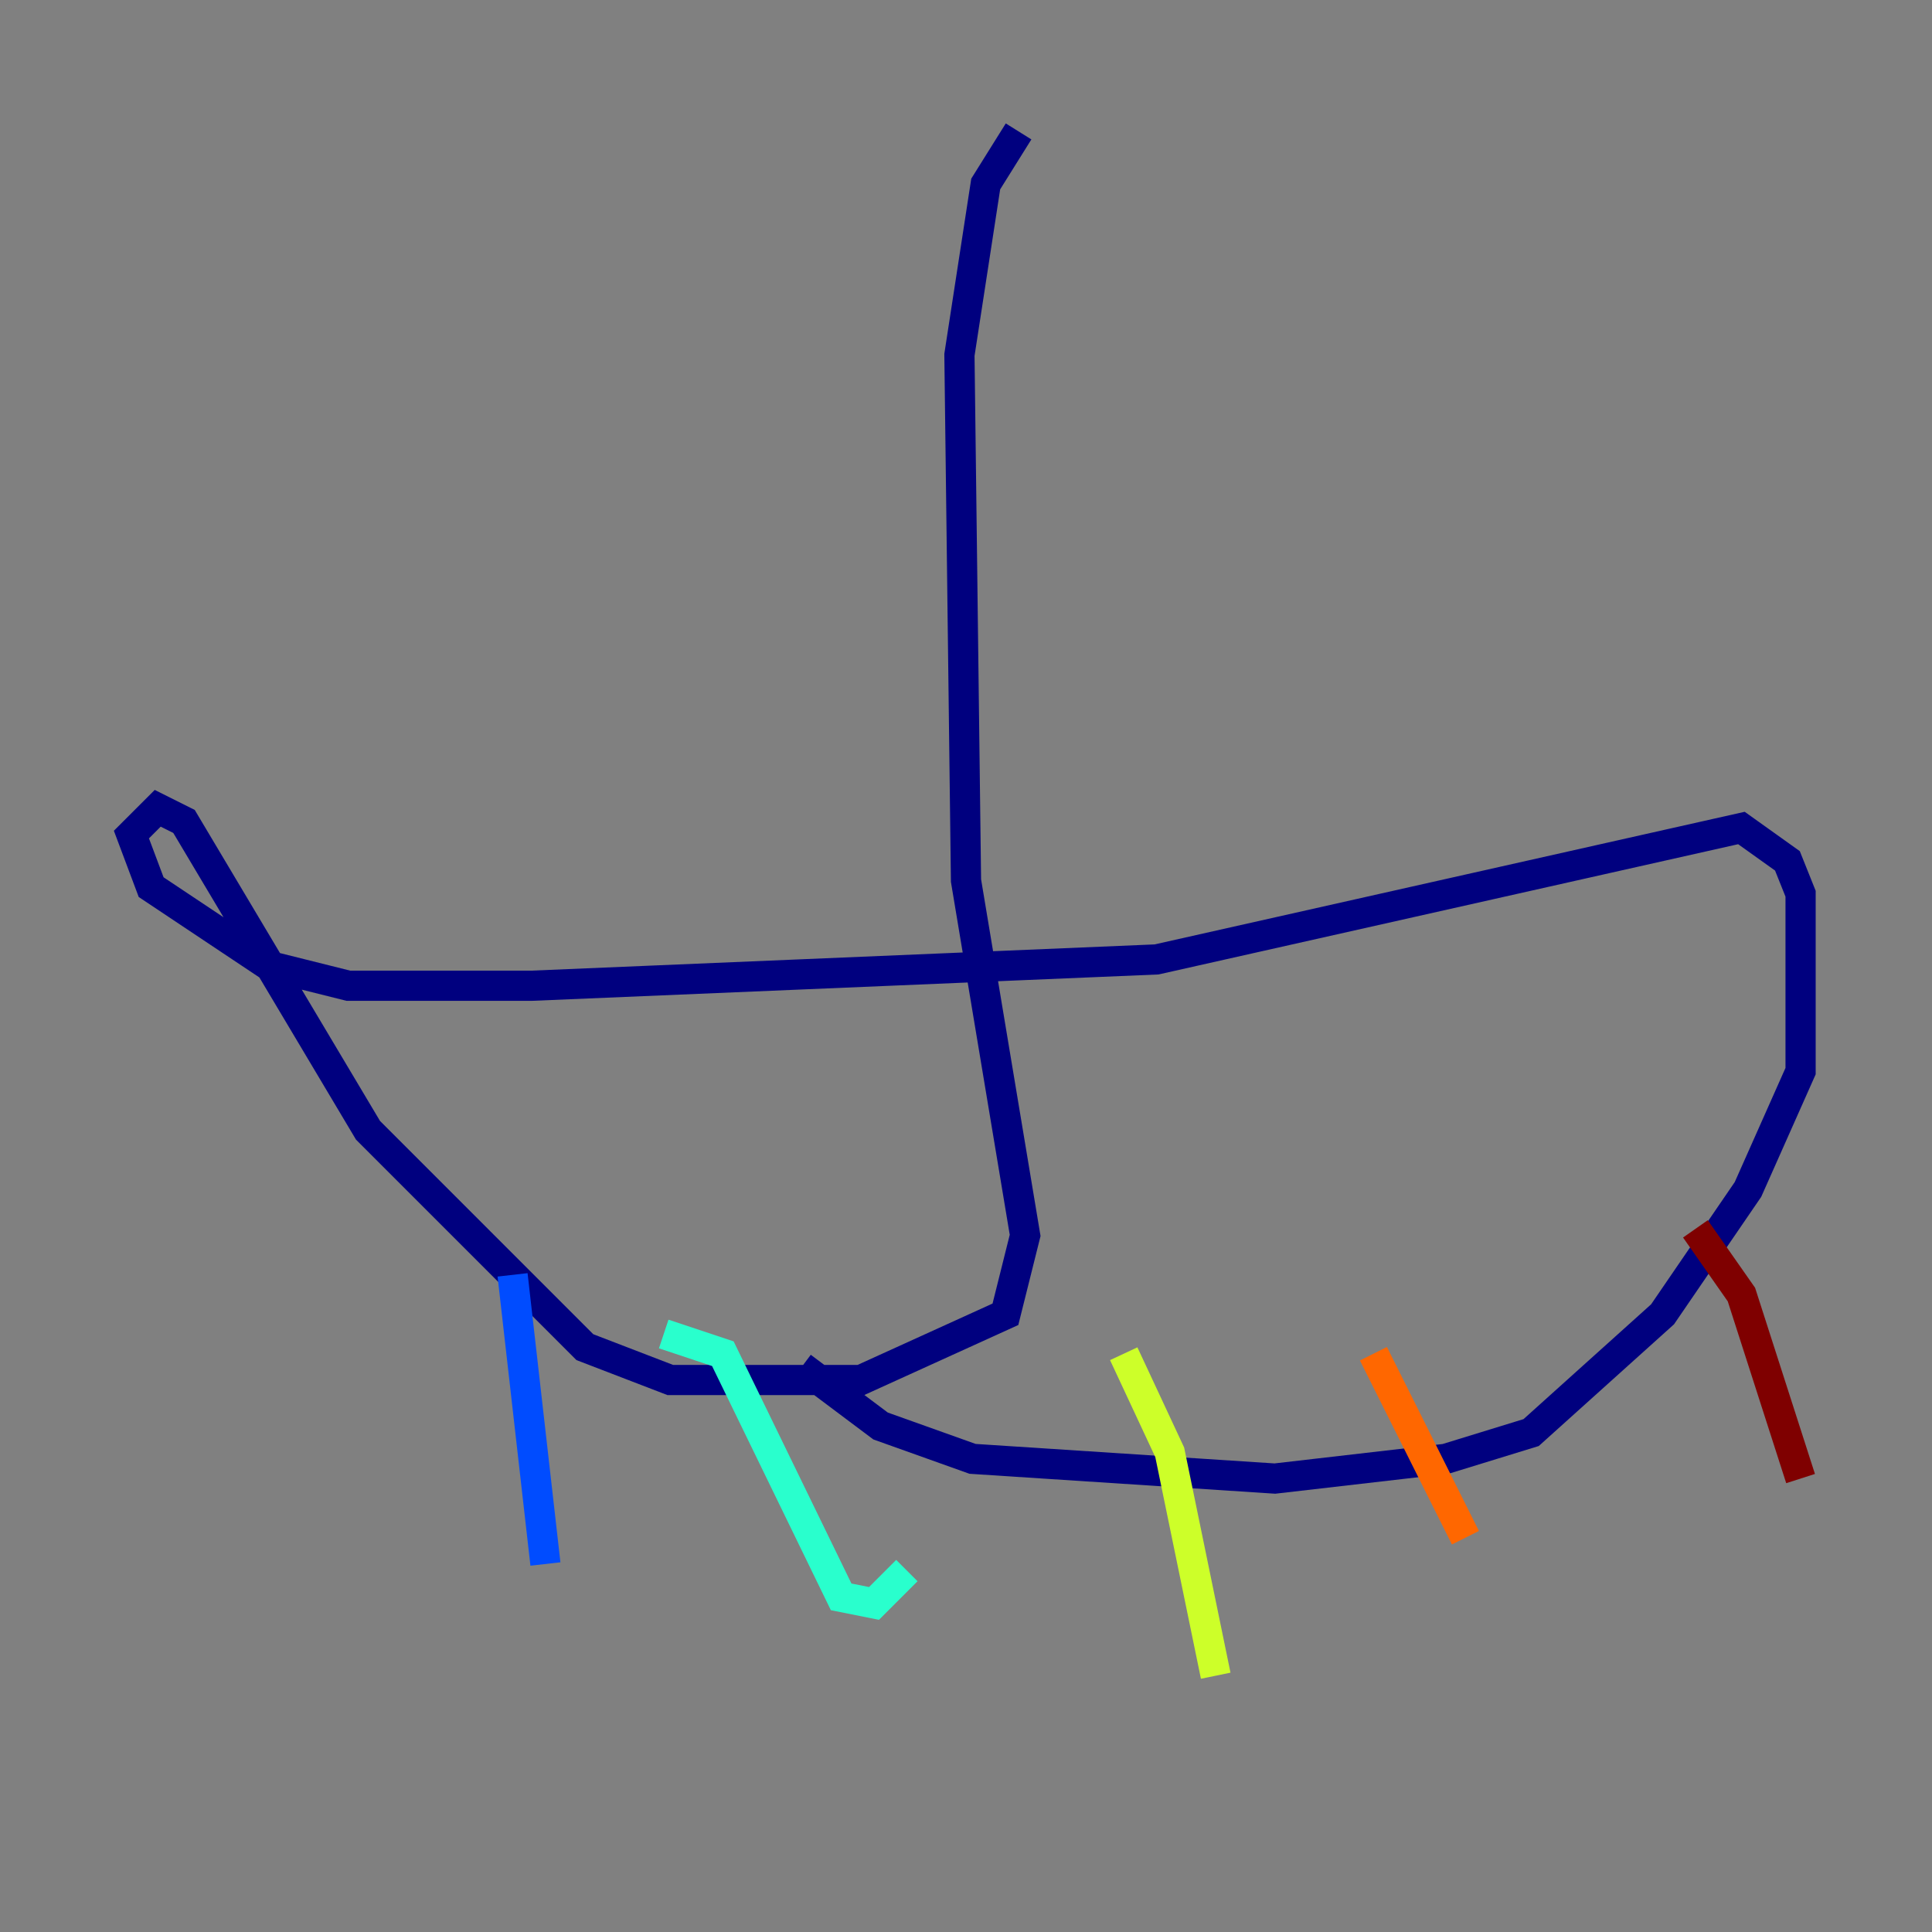 <?xml version="1.0" encoding="utf-8" ?>
<svg baseProfile="tiny" height="128" version="1.2" viewBox="0,0,128,128" width="128" xmlns="http://www.w3.org/2000/svg" xmlns:ev="http://www.w3.org/2001/xml-events" xmlns:xlink="http://www.w3.org/1999/xlink"><rect x="0" y="0" width="128" height="128" fill="#808080" stroke="none"/><defs /><polyline fill="none" points="67.483,8.707 65.306,12.191 63.565,23.51 64.0,58.34 67.918,81.85 66.612,87.075 57.034,91.429 44.408,91.429 38.748,89.252 24.381,74.884 12.191,54.422 10.449,53.551 8.707,55.292 10.014,58.776 17.85,64.0 23.075,65.306 35.265,65.306 76.626,63.565 115.374,54.857 118.422,57.034 119.293,59.211 119.293,70.966 115.809,78.803 110.15,87.075 101.442,94.912 95.782,96.653 84.463,97.959 64.435,96.653 58.34,94.476 53.116,90.558" stroke="#00007f" stroke-width="2" /><polyline fill="none" points="33.959,84.463 36.136,103.619" stroke="#004cff" stroke-width="2" /><polyline fill="none" points="43.973,88.381 47.891,89.687 55.728,105.796 57.905,106.231 60.082,104.054" stroke="#29ffcd" stroke-width="2" /><polyline fill="none" points="74.449,89.687 77.497,96.218 80.544,111.02" stroke="#cdff29" stroke-width="2" /><polyline fill="none" points="90.993,89.687 97.088,101.878" stroke="#ff6700" stroke-width="2" /><polyline fill="none" points="112.326,81.415 115.374,85.769 119.293,97.959" stroke="#7f0000" stroke-width="2" /></svg>